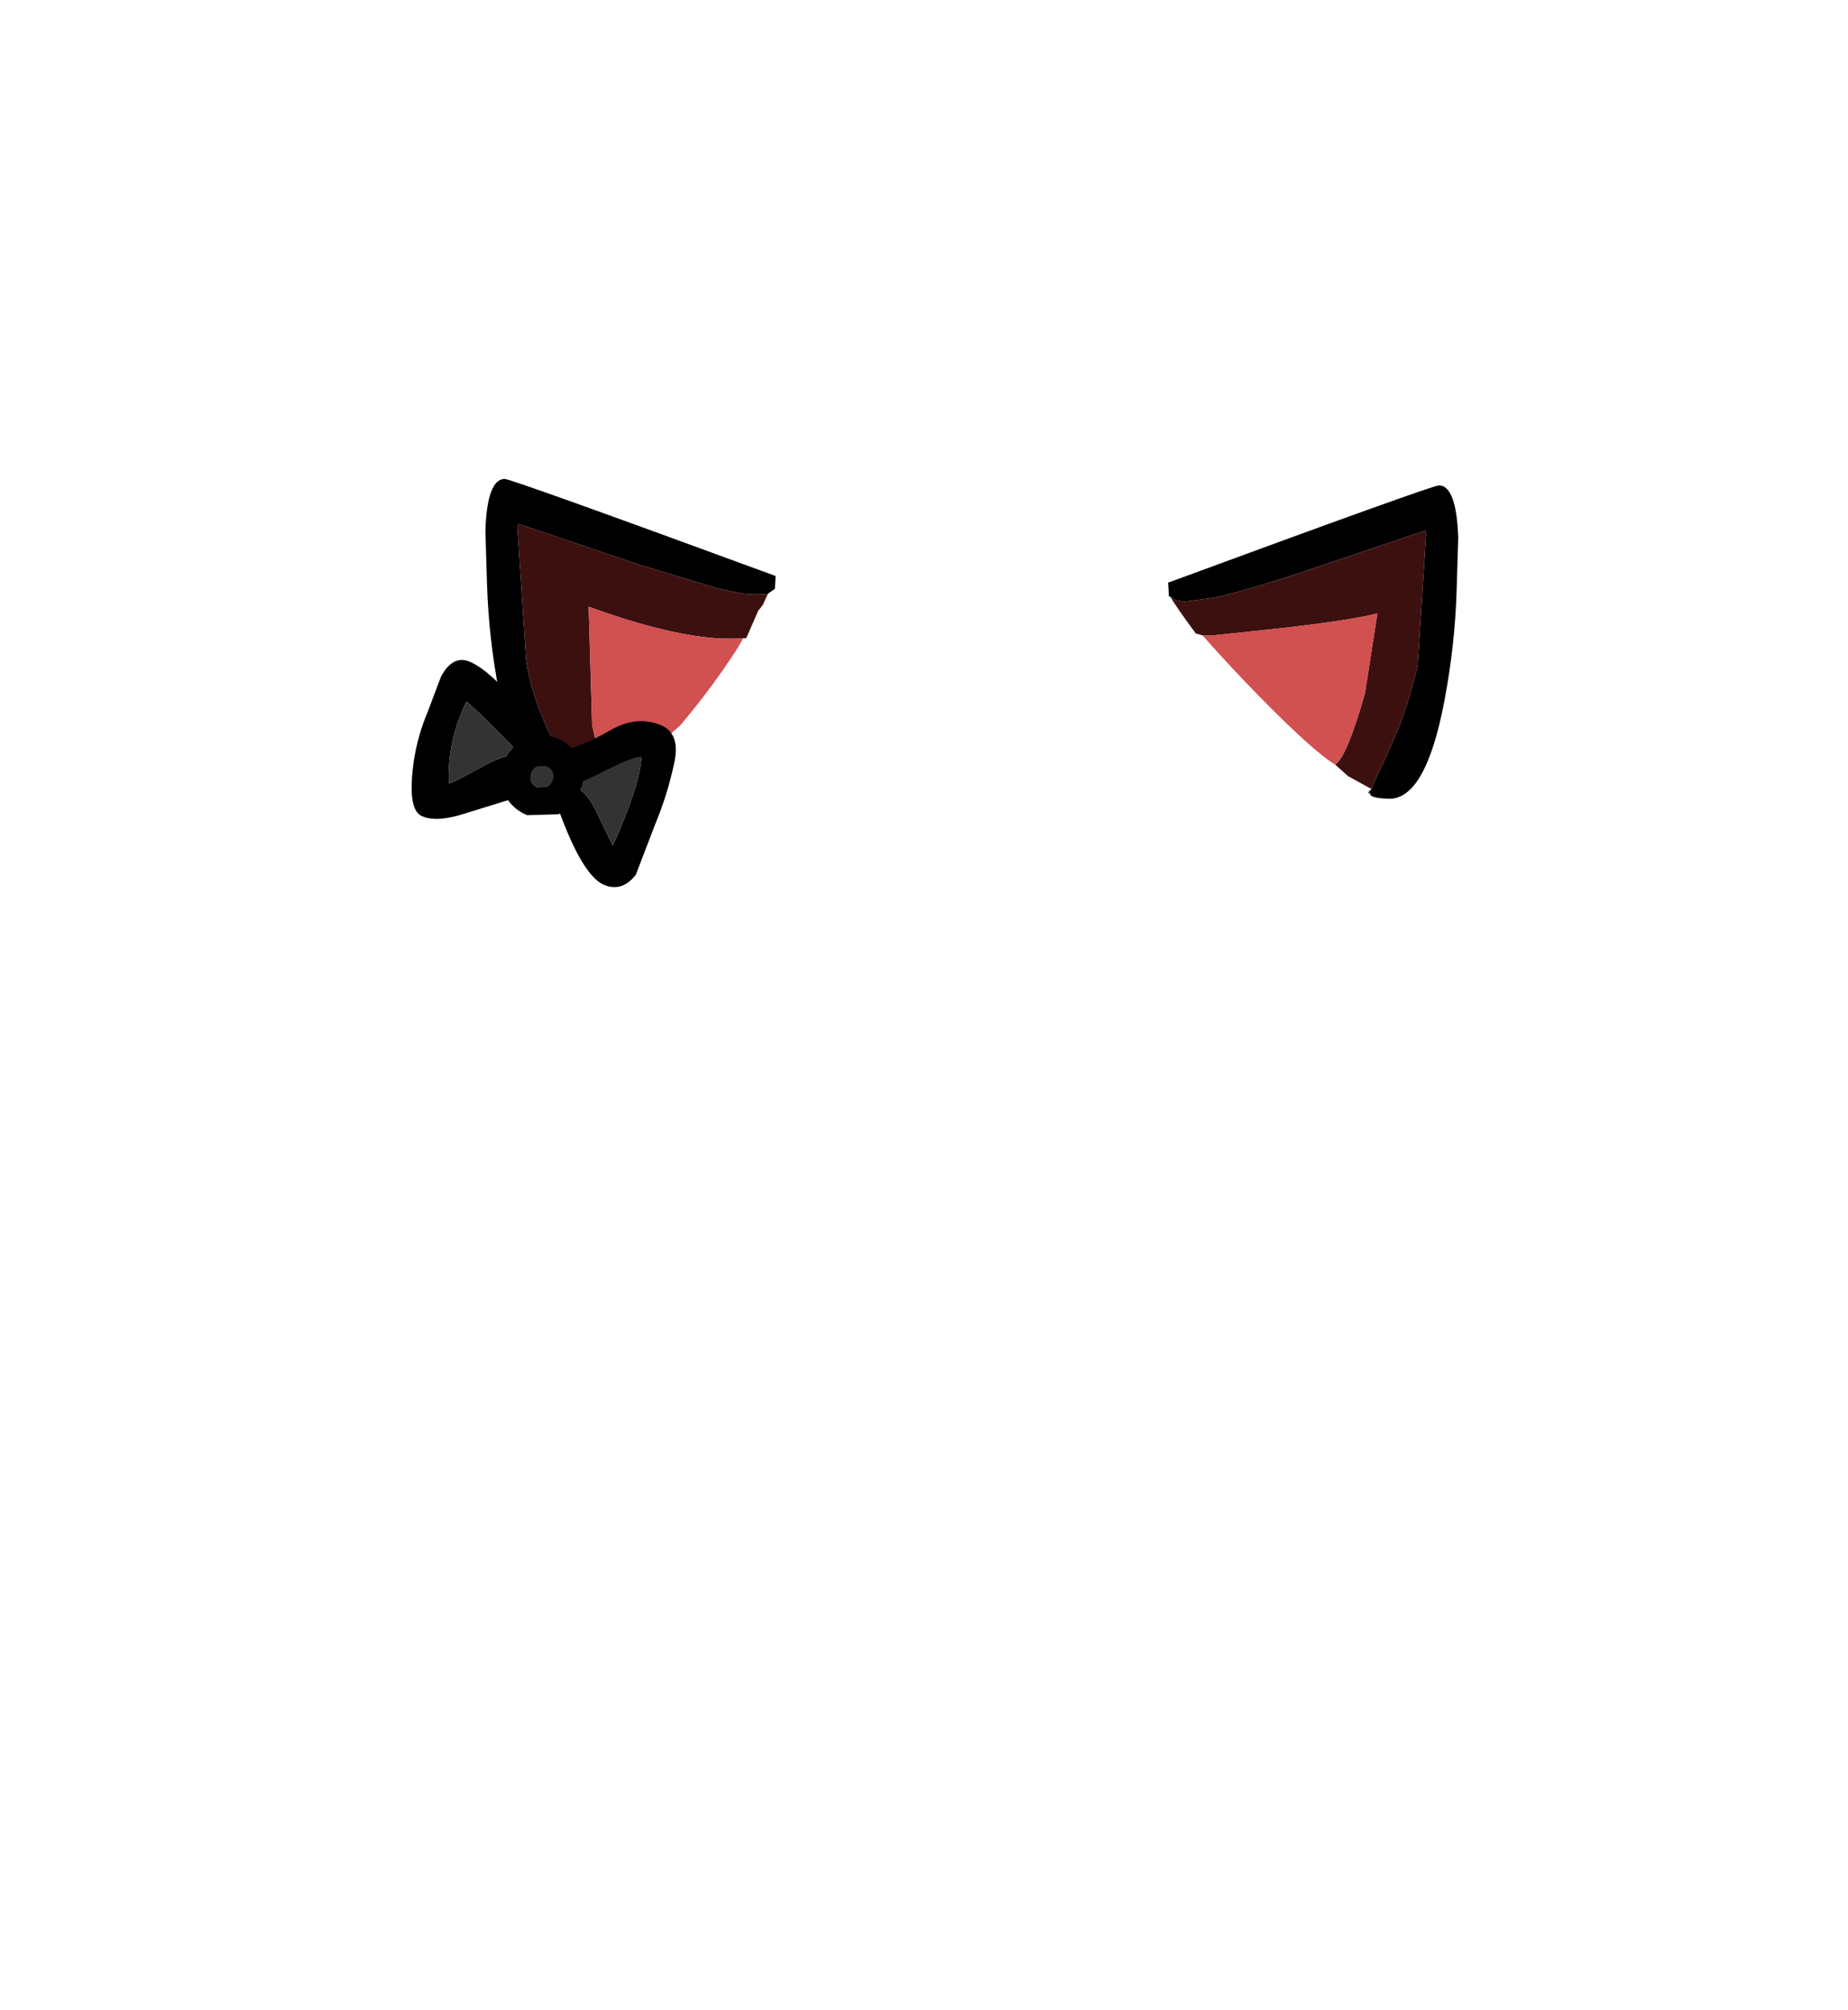 <?xml version="1.0" encoding="UTF-8" standalone="no"?>
<svg xmlns:xlink="http://www.w3.org/1999/xlink" height="434.9px" width="399.95px" xmlns="http://www.w3.org/2000/svg">
  <g transform="matrix(1, 0, 0, 1, 210.75, 443.1)">
    <use height="88.3" transform="matrix(1.0, 0.0, 0.0, 1.0, -121.65, -339.5)" width="226.5" xlink:href="#shape0"/>
  </g>
  <defs>
    <g id="shape0" transform="matrix(1, 0, 0, 1, 121.65, 339.5)">
      <path d="M42.7 -313.85 L42.6 -313.95 42.2 -314.15 42.2 -314.7 42.05 -317.05 Q99.35 -338.15 100.7 -338.1 104.45 -338.0 104.85 -326.8 L104.5 -315.45 Q104.15 -303.65 101.9 -291.75 97.85 -270.05 89.75 -270.3 85.7 -270.45 85.75 -271.4 L85.75 -271.5 85.8 -271.6 85.3 -271.45 85.55 -271.8 85.7 -272.0 86.1 -272.5 86.95 -274.55 87.75 -276.3 89.2 -279.3 91.75 -285.2 Q93.75 -289.9 96.05 -298.95 L97.9 -327.6 97.7 -328.35 97.65 -328.3 72.15 -319.7 Q59.0 -315.3 51.75 -313.75 L45.45 -312.95 43.6 -313.3 42.7 -313.85 M-44.7 -314.35 Q-44.75 -314.65 -45.15 -314.6 -46.65 -314.45 -48.6 -314.55 -50.55 -314.65 -55.7 -315.9 L-72.3 -320.9 -73.0 -321.15 -98.5 -329.75 -98.55 -329.75 -98.75 -329.05 -96.9 -300.4 Q-95.8 -292.5 -91.2 -283.15 L-88.45 -277.5 Q-86.6 -273.5 -86.55 -272.9 -86.55 -272.55 -87.15 -272.25 L-87.2 -272.2 -90.6 -271.75 Q-98.65 -271.5 -102.7 -293.2 -105.0 -305.05 -105.35 -316.85 L-105.7 -328.2 Q-105.35 -339.4 -101.55 -339.5 -100.25 -339.55 -42.9 -318.5 L-43.05 -315.7 -44.45 -314.75 -44.7 -314.35" fill="#000000" fill-rule="evenodd" stroke="none"/>
      <path d="M42.7 -313.85 L43.6 -313.3 45.45 -312.95 51.75 -313.75 Q59.0 -315.3 72.15 -319.7 L97.65 -328.3 97.7 -328.35 97.9 -327.6 96.05 -298.95 Q93.75 -289.9 91.75 -285.2 L89.2 -279.3 87.75 -276.3 86.95 -274.55 86.1 -272.5 85.9 -272.55 85.9 -272.5 81.0 -275.2 78.2 -277.7 Q80.7 -279.25 84.65 -293.1 L87.35 -310.4 Q82.0 -309.0 67.45 -307.3 L51.4 -305.6 49.5 -305.65 48.05 -306.05 Q43.65 -312.0 42.65 -313.85 L42.7 -313.85 M85.7 -272.0 L85.55 -271.8 85.4 -271.95 85.7 -272.0 M-87.2 -272.2 L-87.15 -272.25 Q-86.55 -272.55 -86.55 -272.9 -86.6 -273.5 -88.45 -277.5 L-91.2 -283.15 Q-95.8 -292.5 -96.9 -300.4 L-98.75 -329.05 -98.55 -329.75 -98.5 -329.75 -73.0 -321.15 -72.3 -320.9 -55.7 -315.9 Q-50.55 -314.65 -48.6 -314.55 -46.65 -314.45 -45.15 -314.6 -44.75 -314.65 -44.7 -314.35 L-45.65 -312.25 -46.5 -311.15 -46.6 -311.1 -46.7 -310.85 -49.25 -305.05 -49.95 -305.0 Q-51.9 -304.9 -54.4 -304.95 -65.6 -305.4 -83.35 -311.85 L-82.6 -286.25 Q-80.7 -278.15 -80.65 -276.5 L-80.7 -276.2 Q-80.95 -275.45 -81.5 -274.75 L-81.4 -274.15 Q-81.4 -274.0 -84.9 -272.8 L-86.85 -272.05 -87.2 -272.2" fill="#3d1010" fill-rule="evenodd" stroke="none"/>
      <path d="M33.3 -319.0 L33.25 -319.0 33.25 -319.05 33.3 -319.0" fill="#431212" fill-rule="evenodd" stroke="none"/>
      <path d="M49.5 -305.65 L51.4 -305.6 67.45 -307.3 Q82.0 -309.0 87.35 -310.4 L84.65 -293.1 Q80.7 -279.25 78.2 -277.7 73.45 -280.55 61.65 -292.6 55.6 -298.75 49.5 -305.65 M-81.4 -274.15 L-81.5 -274.75 Q-80.95 -275.45 -80.7 -276.2 L-80.65 -276.5 Q-80.7 -278.15 -82.6 -286.25 L-83.35 -311.85 Q-65.6 -305.4 -54.4 -304.95 -51.9 -304.9 -49.95 -305.0 -50.8 -303.15 -54.4 -298.0 -58.75 -291.8 -63.55 -286.15 -75.85 -275.4 -78.85 -274.75 L-81.4 -274.15" fill="#d15050" fill-rule="evenodd" stroke="none"/>
      <path d="M-108.75 -299.8 Q-104.85 -297.95 -99.9 -292.05 -95.0 -286.15 -93.65 -284.05 -92.0 -284.1 -90.25 -283.4 -88.4 -282.7 -87.05 -281.3 -83.9 -282.15 -78.6 -285.15 -73.3 -288.2 -68.3 -286.45 -63.3 -284.8 -64.85 -277.95 -66.3 -271.2 -68.85 -265.05 L-73.15 -253.85 Q-76.05 -250.15 -79.85 -251.6 -84.45 -253.35 -89.55 -267.1 L-89.9 -266.95 -96.65 -266.75 Q-99.25 -267.8 -100.8 -270.0 L-109.85 -267.2 Q-116.35 -265.05 -119.55 -266.6 -122.7 -268.1 -121.15 -278.75 -120.3 -284.1 -118.15 -289.2 L-115.3 -296.75 Q-112.6 -301.7 -108.75 -299.8 M-91.15 -276.1 Q-91.6 -277.05 -92.55 -277.4 L-94.45 -277.35 Q-95.4 -276.95 -95.8 -276.0 -96.2 -275.0 -95.75 -274.05 -95.35 -273.1 -94.35 -272.75 L-92.45 -272.8 Q-91.55 -273.2 -91.15 -274.2 -90.75 -275.15 -91.15 -276.1 M-79.9 -276.25 L-84.6 -274.05 Q-84.75 -273.1 -85.05 -272.1 -83.1 -270.75 -81.2 -266.5 L-78.15 -260.2 Q-77.05 -262.35 -75.0 -267.65 -72.25 -274.85 -71.9 -279.3 -73.4 -279.55 -79.9 -276.25 M-109.8 -291.3 Q-114.0 -282.75 -113.6 -273.6 -112.7 -273.75 -106.4 -277.25 -103.2 -279.0 -101.15 -279.5 -100.6 -280.65 -99.65 -281.45 -108.9 -290.85 -109.8 -291.3" fill="#000000" fill-rule="evenodd" stroke="none"/>
      <path d="M-91.15 -276.1 Q-90.75 -275.15 -91.15 -274.2 -91.55 -273.2 -92.45 -272.8 L-94.35 -272.75 Q-95.35 -273.1 -95.75 -274.05 -96.2 -275.0 -95.8 -276.0 -95.4 -276.95 -94.45 -277.35 L-92.55 -277.4 Q-91.6 -277.05 -91.15 -276.1 M-109.8 -291.3 Q-108.9 -290.85 -99.65 -281.45 -100.6 -280.65 -101.15 -279.5 -103.2 -279.0 -106.4 -277.25 -112.7 -273.75 -113.6 -273.6 -114.0 -282.75 -109.8 -291.3 M-79.9 -276.25 Q-73.4 -279.55 -71.9 -279.3 -72.25 -274.85 -75.0 -267.65 -77.05 -262.35 -78.15 -260.2 L-81.2 -266.5 Q-83.1 -270.75 -85.05 -272.1 -84.75 -273.1 -84.6 -274.05 L-79.9 -276.25" fill="#333333" fill-rule="evenodd" stroke="none"/>
    </g>
  </defs>
</svg>
